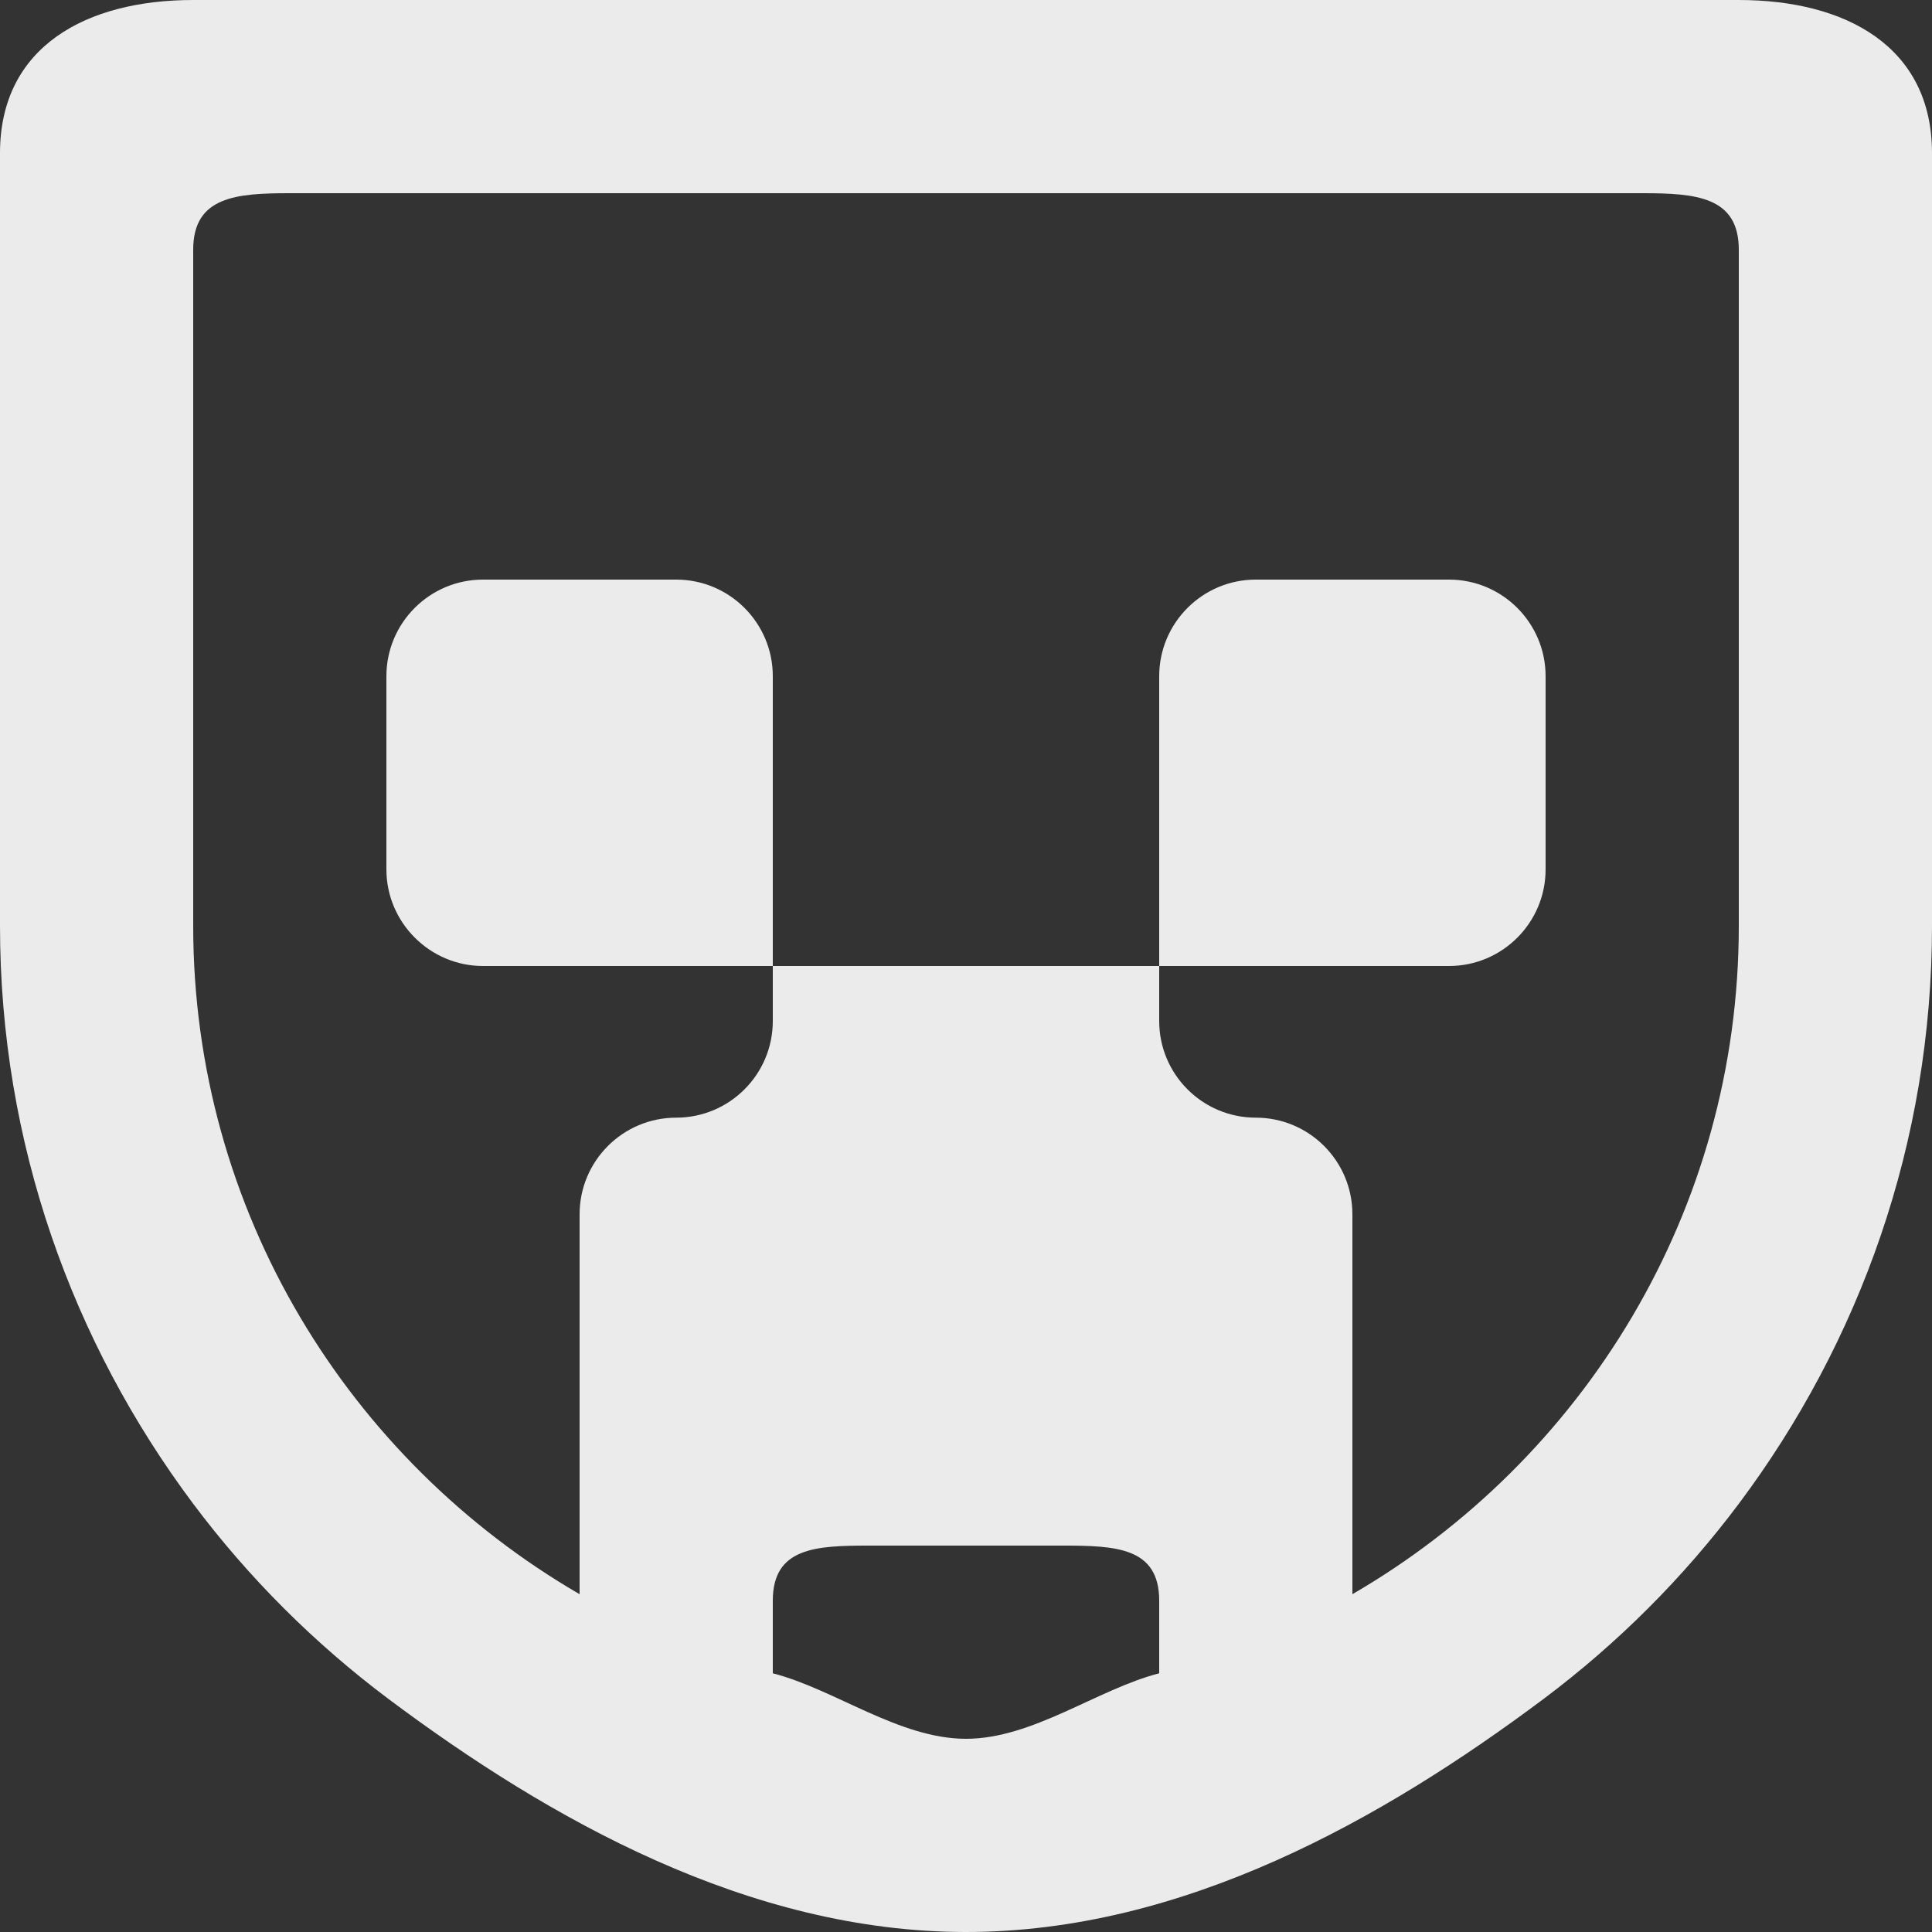 <!-- Generated by IcoMoon.io -->
<svg version="1.1" xmlns="http://www.w3.org/2000/svg" width="32" height="32" viewBox="0 0 32 32">
<rect x="0" y="0" width="32" height="32" fill="#333333" stroke="none"/>
<title>as-emoji_minecraft-3</title>
<path fill="#ebebeb" d="M24 16h-4.8v-4.8c0-0.883 0.717-1.6 1.6-1.6h3.2c0.883 0 1.6 0.717 1.6 1.6v3.2c0 0.883-0.717 1.6-1.6 1.6zM12.8 12.112v3.888h-4.8c-0.88 0-1.6-0.72-1.6-1.6v-3.2c0-0.883 0.717-1.6 1.6-1.6h3.2c0.883 0 1.6 0.717 1.6 1.6v0.912zM28.8 5.765v9.571c0 4.725-2.581 8.851-6.4 11.069v-6.293c0-0.883-0.717-1.6-1.6-1.6s-1.6-0.717-1.6-1.6v-0.912h-6.4v0.912c0 0.883-0.717 1.6-1.6 1.6s-1.6 0.717-1.6 1.6v6.293c-3.819-2.218-6.4-6.344-6.4-11.069v-11.2c0-0.883 0.717-0.936 1.6-0.936h22.4c0.883 0 1.6 0.053 1.6 0.936v1.629zM12.8 27.715v-1.203c0-0.883 0.717-0.912 1.6-0.912h3.2c0.883 0 1.6 0.029 1.6 0.912v1.203c-1.026 0.264-2.093 1.085-3.2 1.085s-2.174-0.821-3.2-1.085zM28.8 0h-25.6c-1.768 0-3.2 0.768-3.2 2.536v12.8c0 3.594 1.2 6.899 3.2 9.571 0.918 1.226 2.005 2.31 3.229 3.229 2.672 2 5.978 3.864 9.571 3.864s6.899-1.864 9.571-3.864c1.224-0.918 2.31-2.003 3.229-3.229 2-2.672 3.2-5.978 3.2-9.571v-12.8c0-1.768-1.432-2.536-3.2-2.536z"></path>
</svg>
